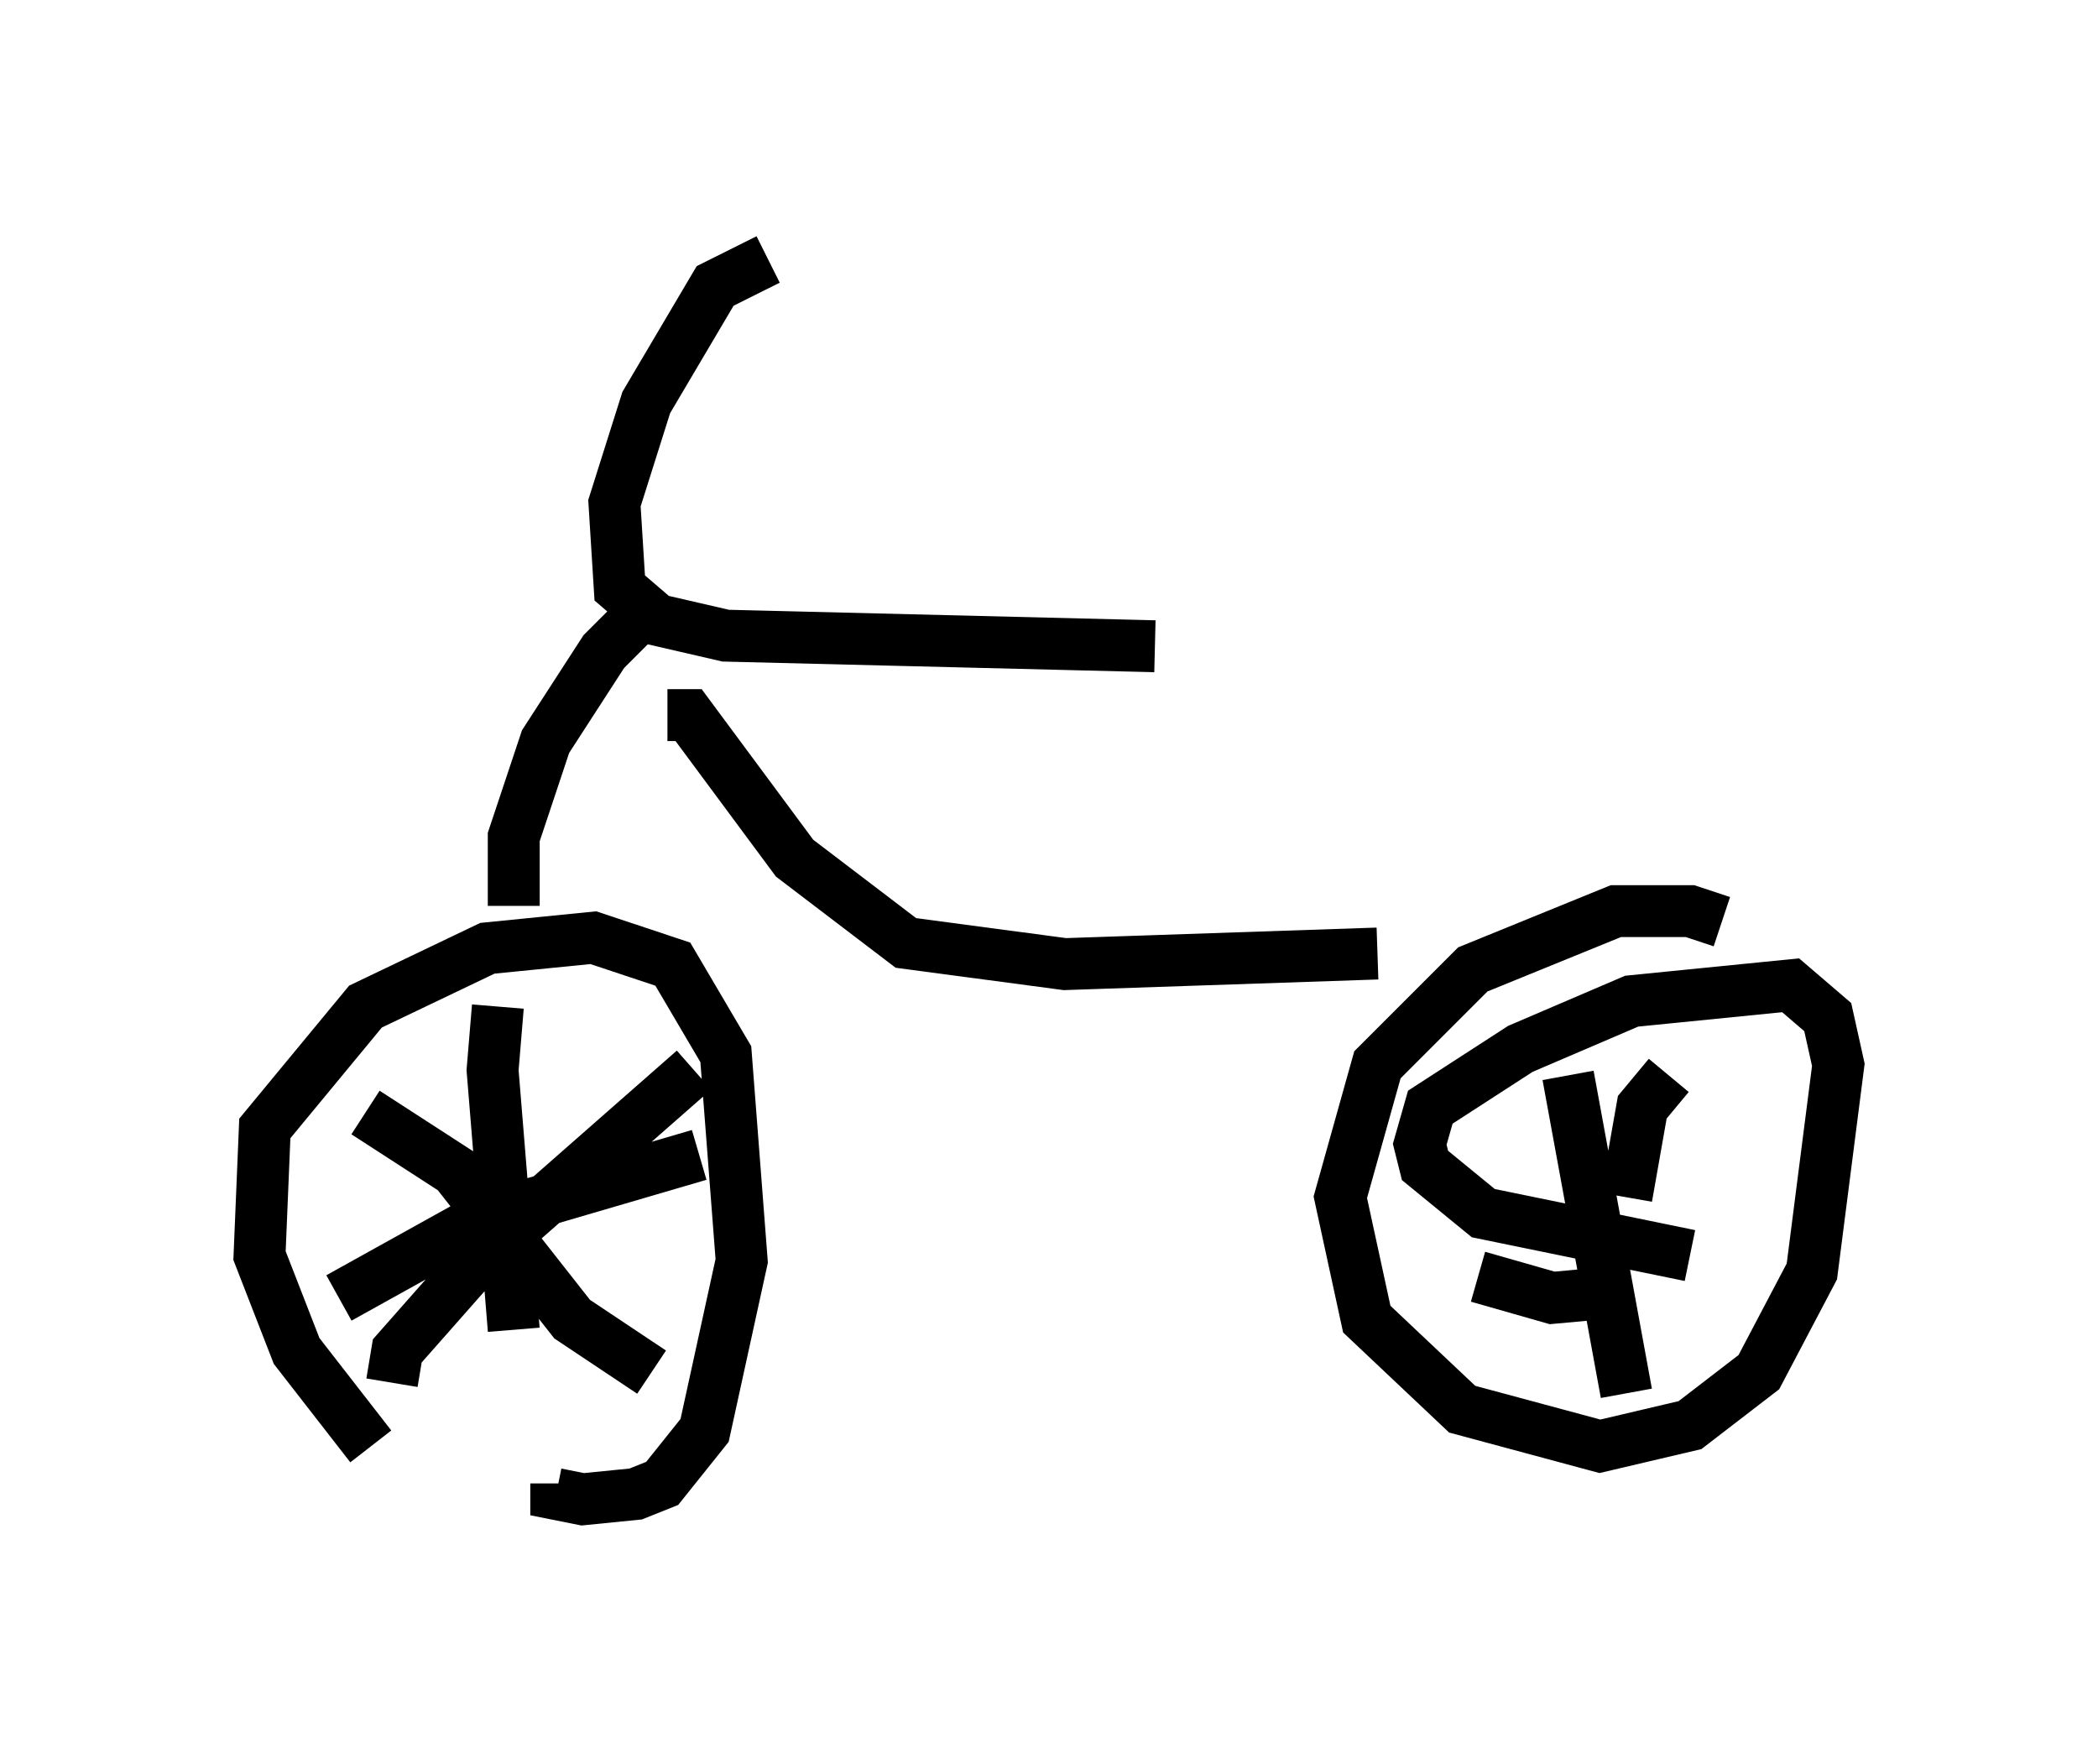 <?xml version="1.0" encoding="utf-8" ?>
<svg baseProfile="full" height="33.99" version="1.1" width="40.421" xmlns="http://www.w3.org/2000/svg" xmlns:ev="http://www.w3.org/2001/xml-events" xmlns:xlink="http://www.w3.org/1999/xlink"><defs /><rect fill="white" height="33.99" width="40.421" x="0" y="0" /><path d="M9.492, 28.99 m-2.348, -1.123 l-1.429, -1.838 -0.715, -1.838 l0.102, -2.45 1.94, -2.348 l2.348, -1.123 2.042, -0.204 l1.531, 0.51 1.021, 1.735 l0.306, 3.981 -0.715, 3.267 l-0.817, 1.021 -0.51, 0.204 l-1.021, 0.102 -0.51, -0.102 l0.0, -0.204 m-3.675, -7.146 l1.735, 1.123 2.246, 2.858 l1.531, 1.021 m-5.002, 0.204 l0.102, -0.613 1.531, -1.735 l4.185, -3.675 m-6.84, 4.39 l2.756, -1.531 4.185, -1.225 m-3.879, -2.858 l-0.102, 1.225 0.408, 5.002 m0.0, -8.167 l0.0, -1.327 0.613, -1.838 l1.123, -1.735 1.123, -1.123 m2.042, -6.431 l-1.021, 0.51 -1.327, 2.246 l-0.613, 1.94 0.102, 1.633 l0.715, 0.613 1.327, 0.306 l8.269, 0.204 m-9.392, 1.327 l0.408, 0.0 2.042, 2.756 l2.144, 1.633 3.063, 0.408 l6.023, -0.204 m6.635, -0.613 l-0.613, -0.204 -1.429, 0.0 l-2.756, 1.123 -1.838, 1.838 l-0.715, 2.552 0.51, 2.348 l1.838, 1.735 2.654, 0.715 l1.735, -0.408 1.327, -1.021 l1.021, -1.94 0.51, -3.981 l-0.204, -0.919 -0.715, -0.613 l-3.063, 0.306 -2.144, 0.919 l-1.735, 1.123 -0.204, 0.715 l0.102, 0.408 1.123, 0.919 l3.981, 0.817 m-2.348, -3.471 l1.123, 6.125 m-2.858, -2.246 l1.429, 0.408 1.123, -0.102 m1.123, -4.185 l-0.51, 0.613 -0.306, 1.735 " fill="none" stroke="black" stroke-width="1" /></svg>